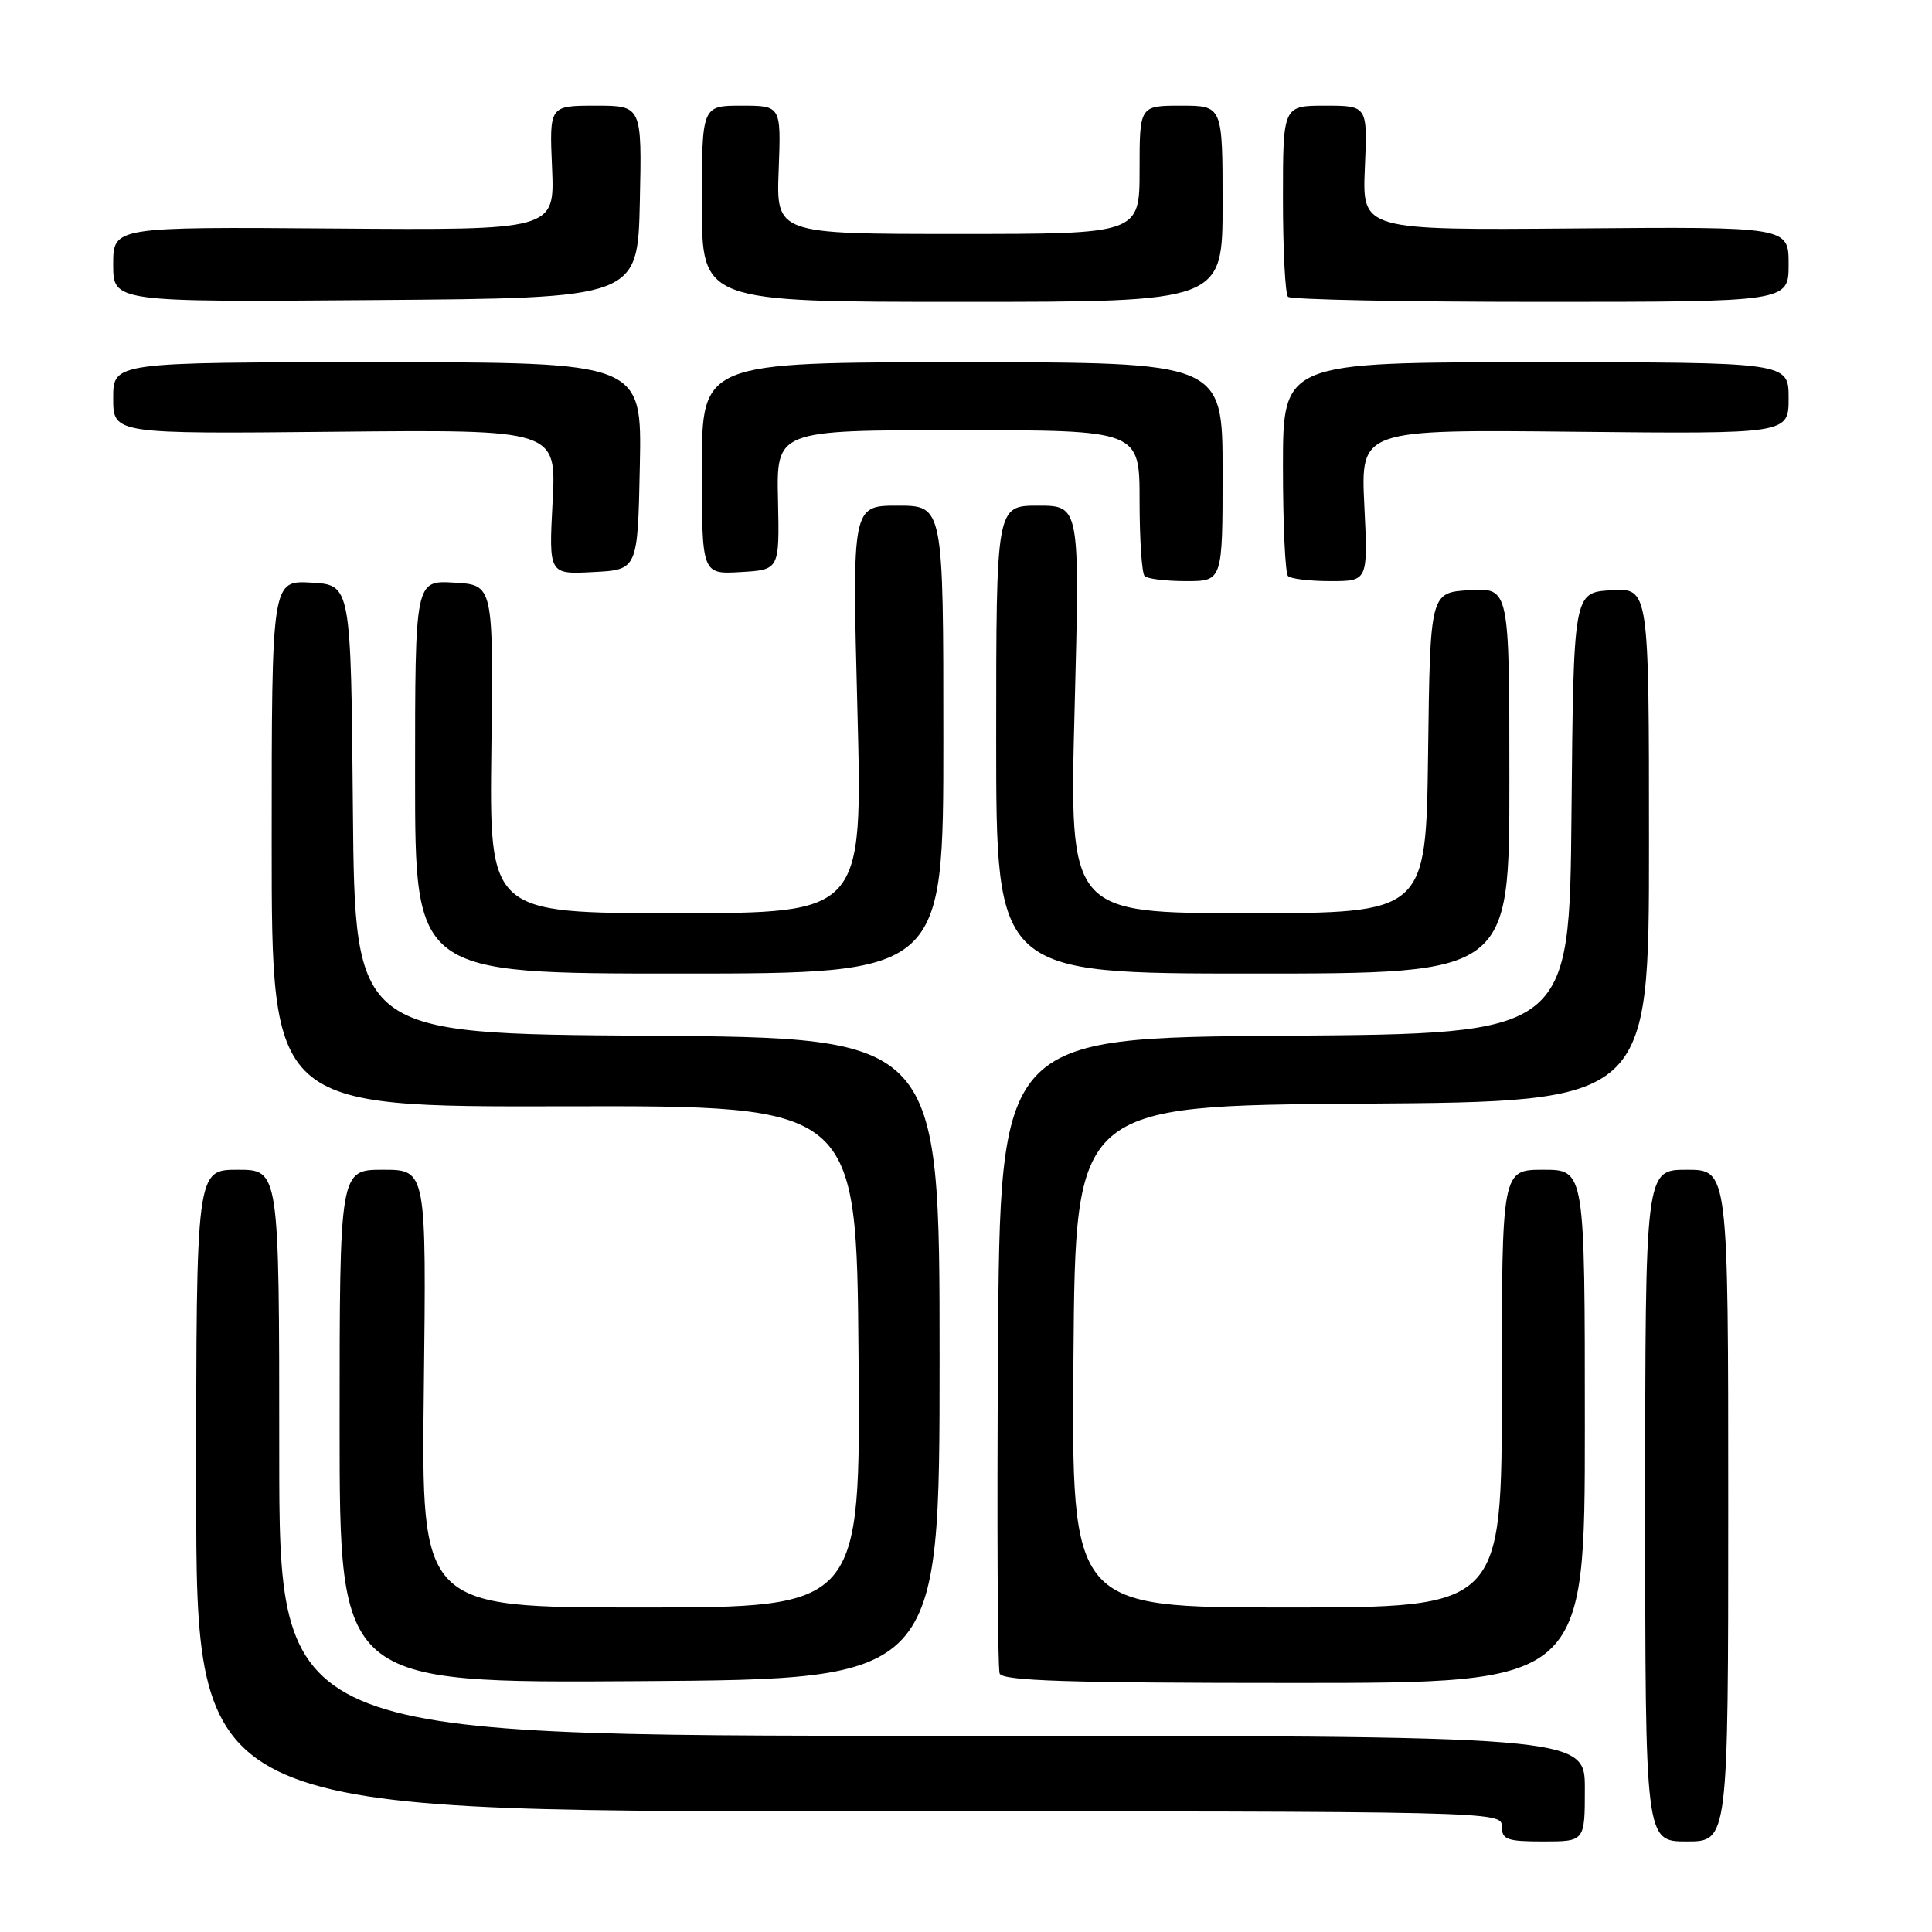 <?xml version="1.0" encoding="UTF-8" standalone="no"?>
<!DOCTYPE svg PUBLIC "-//W3C//DTD SVG 1.1//EN" "http://www.w3.org/Graphics/SVG/1.1/DTD/svg11.dtd" >
<svg xmlns="http://www.w3.org/2000/svg" xmlns:xlink="http://www.w3.org/1999/xlink" version="1.1" viewBox="0 0 256 256">
 <g >
 <path fill="currentColor"
d=" M 210.00 237.00 C 210.00 230.00 210.00 230.00 123.50 230.00 C 37.00 230.00 37.00 230.00 37.00 192.50 C 37.00 155.00 37.00 155.00 31.50 155.00 C 26.00 155.00 26.00 155.00 26.00 197.50 C 26.00 240.00 26.00 240.00 112.50 240.00 C 198.33 240.00 199.00 240.02 199.00 242.00 C 199.00 243.76 199.67 244.00 204.50 244.00 C 210.00 244.00 210.00 244.00 210.00 237.00 Z  M 229.00 199.50 C 229.00 155.00 229.00 155.00 223.50 155.00 C 218.00 155.00 218.00 155.00 218.00 199.50 C 218.00 244.00 218.00 244.00 223.50 244.00 C 229.00 244.00 229.00 244.00 229.00 199.50 Z  M 124.50 180.00 C 124.50 137.50 124.50 137.50 85.76 137.24 C 47.03 136.98 47.03 136.98 46.76 107.24 C 46.50 77.50 46.50 77.50 41.25 77.20 C 36.00 76.90 36.00 76.90 36.00 111.79 C 36.00 146.68 36.00 146.68 74.75 146.59 C 113.50 146.50 113.50 146.50 113.76 179.75 C 114.03 213.00 114.03 213.00 84.92 213.00 C 55.82 213.00 55.82 213.00 56.16 184.00 C 56.50 155.00 56.50 155.00 50.75 155.00 C 45.00 155.00 45.00 155.00 45.00 189.01 C 45.00 223.02 45.00 223.02 84.75 222.76 C 124.50 222.50 124.50 222.50 124.50 180.00 Z  M 210.00 189.00 C 210.00 155.00 210.00 155.00 204.50 155.00 C 199.00 155.00 199.00 155.00 199.00 184.00 C 199.00 213.00 199.00 213.00 170.49 213.00 C 141.97 213.00 141.97 213.00 142.24 179.75 C 142.50 146.50 142.50 146.50 180.50 146.24 C 218.50 145.98 218.50 145.98 218.50 111.94 C 218.50 77.91 218.50 77.91 213.50 78.21 C 208.50 78.50 208.50 78.50 208.23 107.74 C 207.97 136.98 207.97 136.98 170.23 137.24 C 132.50 137.50 132.50 137.50 132.24 179.00 C 132.09 201.82 132.19 221.06 132.46 221.75 C 132.83 222.72 141.56 223.00 171.47 223.00 C 210.00 223.00 210.00 223.00 210.00 189.00 Z  M 125.00 98.00 C 125.00 67.00 125.00 67.00 118.95 67.00 C 112.91 67.00 112.91 67.00 113.61 94.00 C 114.31 121.00 114.31 121.00 89.58 121.00 C 64.84 121.00 64.84 121.00 65.11 99.25 C 65.37 77.50 65.37 77.50 60.18 77.20 C 55.00 76.90 55.00 76.90 55.00 102.95 C 55.00 129.00 55.00 129.00 90.00 129.00 C 125.00 129.00 125.00 129.00 125.00 98.00 Z  M 200.00 103.45 C 200.00 77.90 200.00 77.90 194.75 78.20 C 189.50 78.50 189.50 78.50 189.23 99.75 C 188.96 121.00 188.96 121.00 165.32 121.00 C 141.69 121.00 141.69 121.00 142.39 94.00 C 143.09 67.00 143.09 67.00 137.55 67.00 C 132.00 67.00 132.00 67.00 132.00 98.00 C 132.00 129.00 132.00 129.00 166.00 129.00 C 200.00 129.00 200.00 129.00 200.00 103.45 Z  M 162.00 62.50 C 162.00 48.00 162.00 48.00 127.50 48.00 C 93.00 48.00 93.00 48.00 93.00 62.05 C 93.00 76.10 93.00 76.10 98.15 75.80 C 103.29 75.50 103.29 75.50 103.09 66.25 C 102.88 57.00 102.88 57.00 126.94 57.00 C 151.00 57.00 151.00 57.00 151.00 66.33 C 151.00 71.47 151.30 75.97 151.67 76.33 C 152.03 76.70 154.51 77.00 157.17 77.00 C 162.00 77.00 162.00 77.00 162.00 62.50 Z  M 180.78 66.96 C 180.30 56.91 180.30 56.91 208.65 57.21 C 237.00 57.50 237.00 57.50 237.00 52.75 C 237.00 48.00 237.00 48.00 203.50 48.00 C 170.00 48.00 170.00 48.00 170.00 61.83 C 170.00 69.44 170.30 75.97 170.67 76.33 C 171.03 76.70 173.57 77.00 176.30 77.00 C 181.27 77.00 181.27 77.00 180.78 66.96 Z  M 84.78 61.75 C 85.06 48.00 85.06 48.00 50.03 48.00 C 15.00 48.00 15.00 48.00 15.00 52.75 C 15.00 57.50 15.00 57.50 44.36 57.21 C 73.73 56.92 73.73 56.92 73.22 66.51 C 72.72 76.11 72.72 76.11 78.61 75.80 C 84.50 75.50 84.50 75.50 84.78 61.75 Z  M 84.78 26.75 C 85.06 14.00 85.06 14.00 78.93 14.00 C 72.79 14.00 72.79 14.00 73.15 22.25 C 73.50 30.50 73.50 30.50 44.25 30.28 C 15.00 30.06 15.00 30.06 15.00 35.04 C 15.00 40.03 15.00 40.03 49.75 39.76 C 84.50 39.50 84.50 39.50 84.78 26.75 Z  M 162.00 27.00 C 162.00 14.00 162.00 14.00 156.50 14.00 C 151.00 14.00 151.00 14.00 151.00 22.50 C 151.00 31.00 151.00 31.00 126.93 31.00 C 102.85 31.00 102.85 31.00 103.18 22.50 C 103.50 14.00 103.50 14.00 98.25 14.00 C 93.00 14.00 93.00 14.00 93.00 27.00 C 93.00 40.00 93.00 40.00 127.50 40.00 C 162.00 40.00 162.00 40.00 162.00 27.00 Z  M 237.00 35.02 C 237.00 30.04 237.00 30.04 208.75 30.27 C 180.50 30.50 180.50 30.50 180.85 22.25 C 181.21 14.00 181.21 14.00 175.60 14.00 C 170.00 14.00 170.00 14.00 170.00 26.33 C 170.00 33.12 170.30 38.97 170.67 39.33 C 171.03 39.70 186.11 40.00 204.17 40.00 C 237.00 40.00 237.00 40.00 237.00 35.02 Z "/>
</g>
</svg>